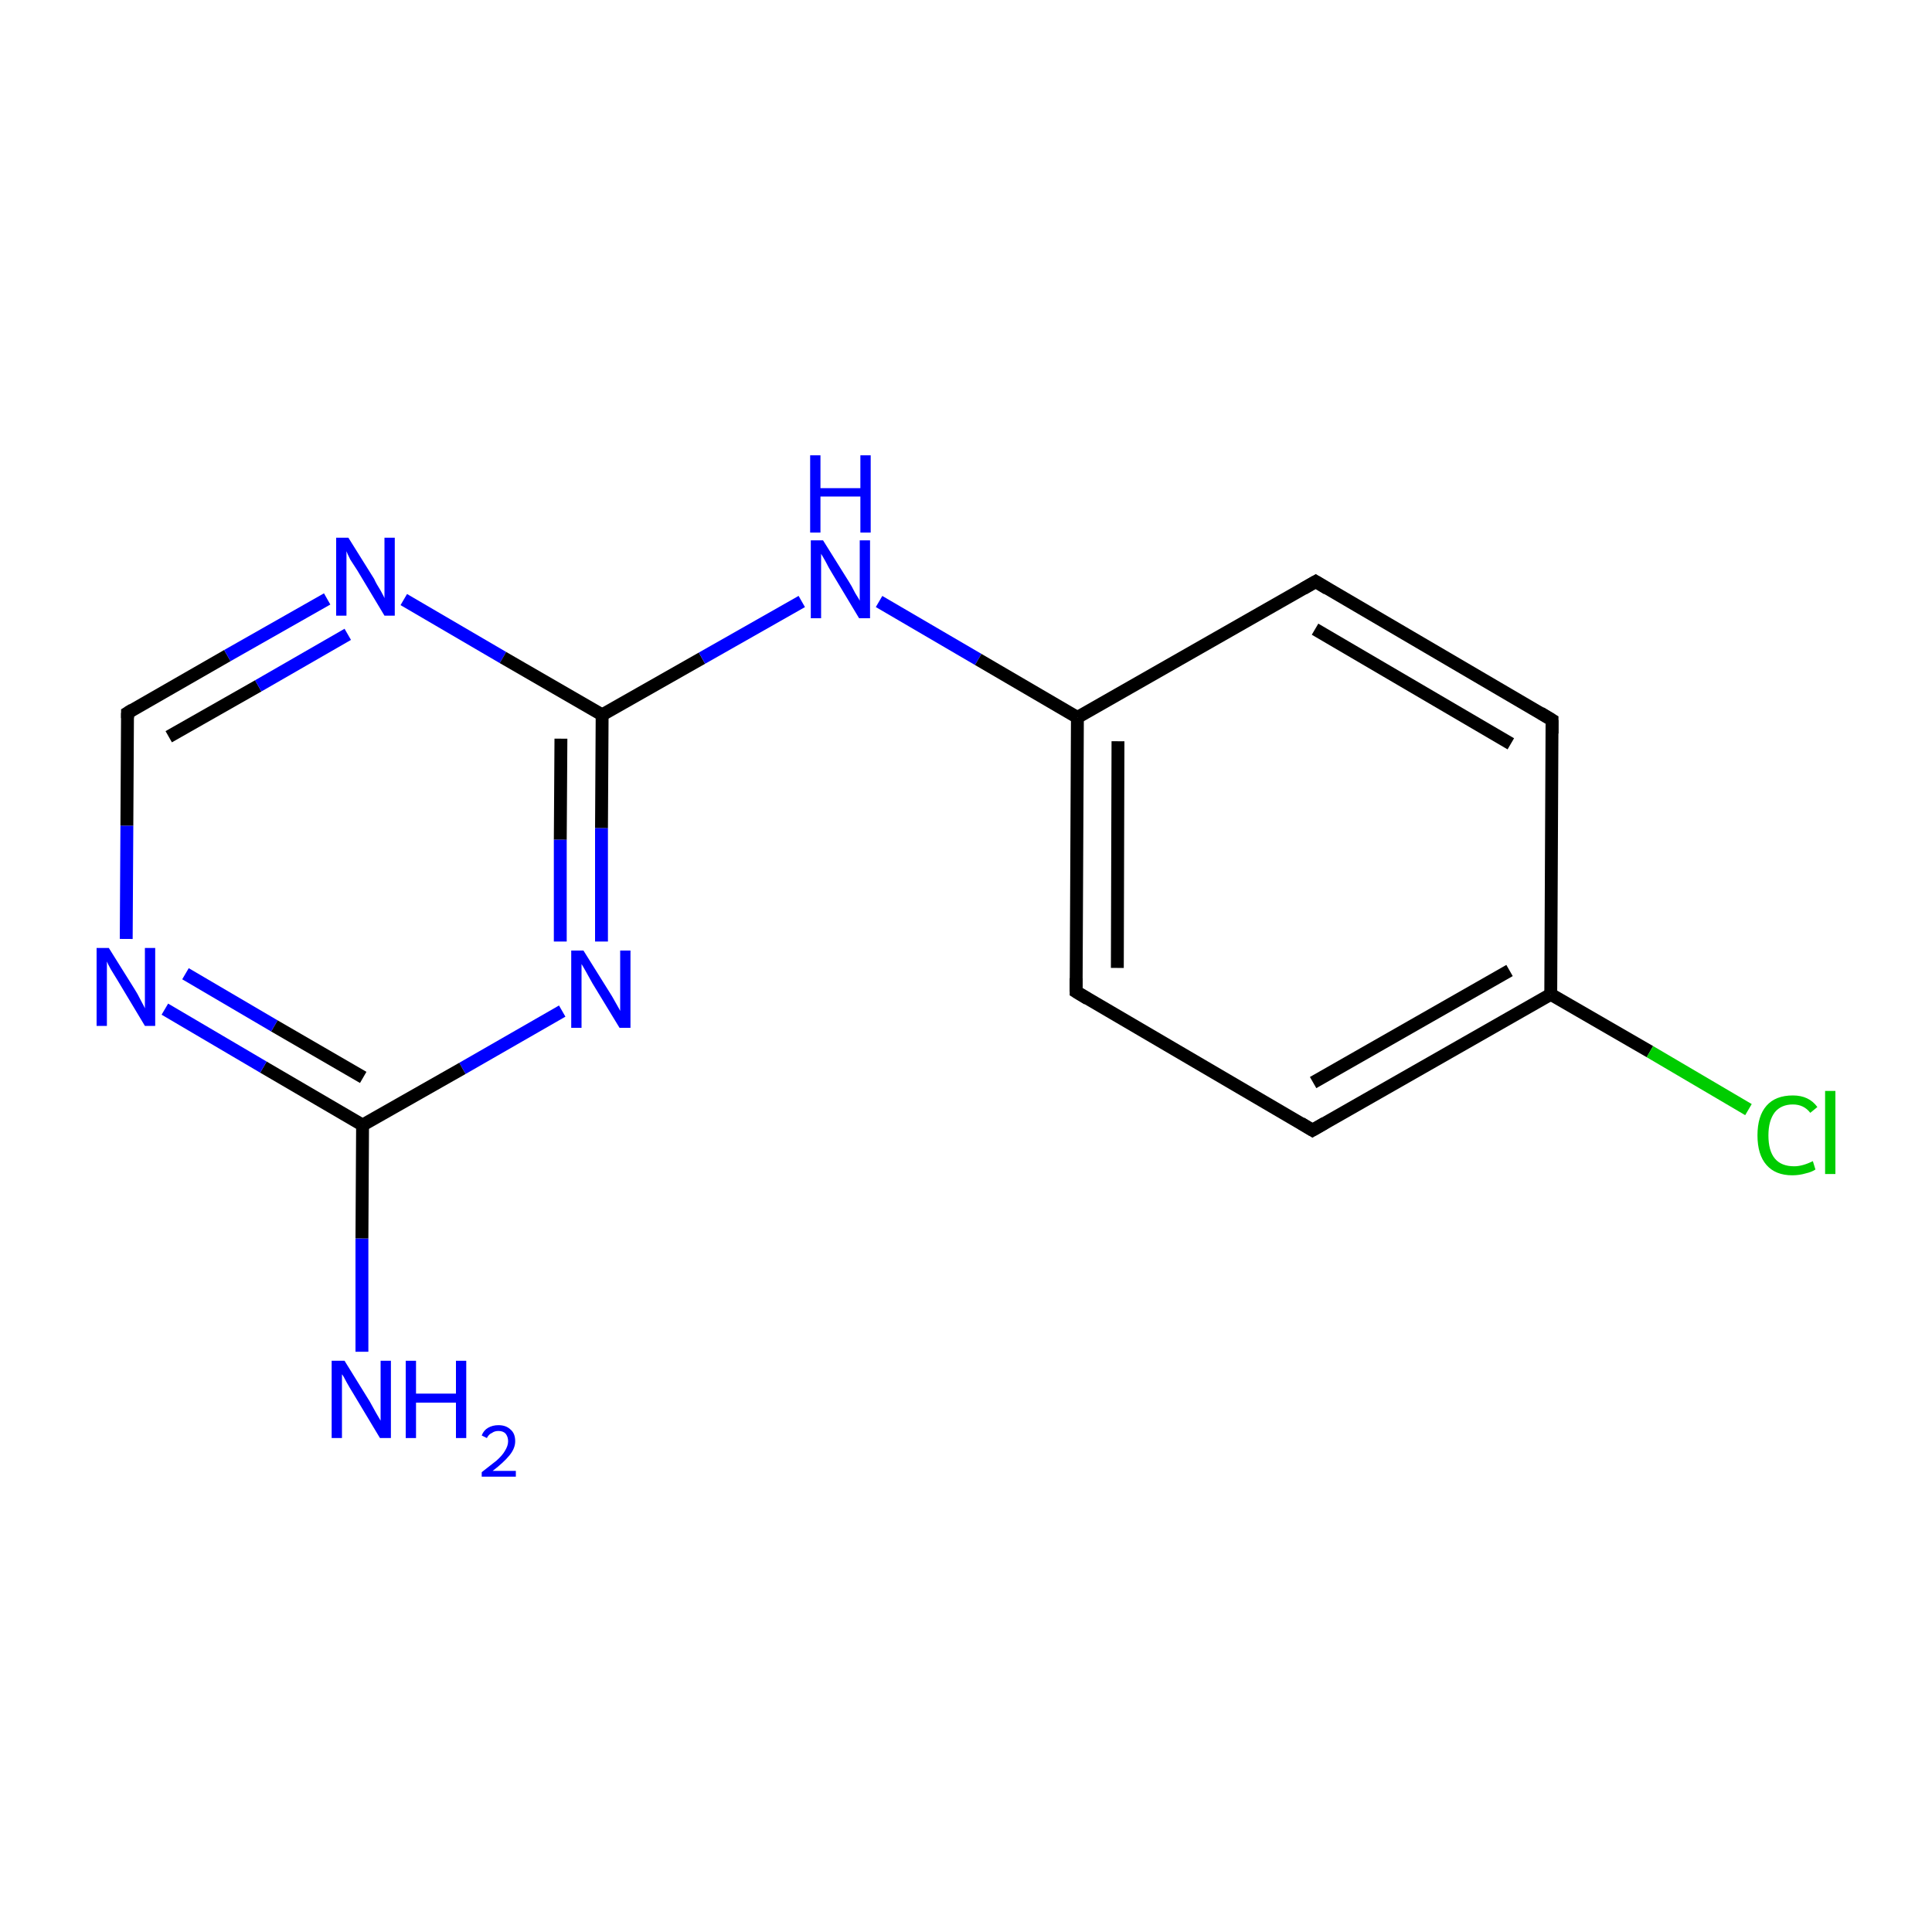 <?xml version='1.0' encoding='iso-8859-1'?>
<svg version='1.1' baseProfile='full'
              xmlns='http://www.w3.org/2000/svg'
                      xmlns:rdkit='http://www.rdkit.org/xml'
                      xmlns:xlink='http://www.w3.org/1999/xlink'
                  xml:space='preserve'
width='300px' height='300px' viewBox='0 0 300 300'>
<!-- END OF HEADER -->
<rect style='opacity:1.0;fill:#FFFFFF;stroke:none' width='300.0' height='300.0' x='0.0' y='0.0'> </rect>
<path class='bond-0 atom-0 atom-1' d='M 56.2,209.9 L 56.2,192.3' style='fill:none;fill-rule:evenodd;stroke:#0000FF;stroke-width:2.0px;stroke-linecap:butt;stroke-linejoin:miter;stroke-opacity:1' />
<path class='bond-0 atom-0 atom-1' d='M 56.2,192.3 L 56.3,174.7' style='fill:none;fill-rule:evenodd;stroke:#000000;stroke-width:2.0px;stroke-linecap:butt;stroke-linejoin:miter;stroke-opacity:1' />
<path class='bond-1 atom-1 atom-2' d='M 56.3,174.7 L 40.9,165.7' style='fill:none;fill-rule:evenodd;stroke:#000000;stroke-width:2.0px;stroke-linecap:butt;stroke-linejoin:miter;stroke-opacity:1' />
<path class='bond-1 atom-1 atom-2' d='M 40.9,165.7 L 25.6,156.7' style='fill:none;fill-rule:evenodd;stroke:#0000FF;stroke-width:2.0px;stroke-linecap:butt;stroke-linejoin:miter;stroke-opacity:1' />
<path class='bond-1 atom-1 atom-2' d='M 56.4,167.3 L 42.6,159.3' style='fill:none;fill-rule:evenodd;stroke:#000000;stroke-width:2.0px;stroke-linecap:butt;stroke-linejoin:miter;stroke-opacity:1' />
<path class='bond-1 atom-1 atom-2' d='M 42.6,159.3 L 28.8,151.2' style='fill:none;fill-rule:evenodd;stroke:#0000FF;stroke-width:2.0px;stroke-linecap:butt;stroke-linejoin:miter;stroke-opacity:1' />
<path class='bond-2 atom-2 atom-3' d='M 19.6,145.8 L 19.7,128.2' style='fill:none;fill-rule:evenodd;stroke:#0000FF;stroke-width:2.0px;stroke-linecap:butt;stroke-linejoin:miter;stroke-opacity:1' />
<path class='bond-2 atom-2 atom-3' d='M 19.7,128.2 L 19.8,110.7' style='fill:none;fill-rule:evenodd;stroke:#000000;stroke-width:2.0px;stroke-linecap:butt;stroke-linejoin:miter;stroke-opacity:1' />
<path class='bond-3 atom-3 atom-4' d='M 19.8,110.7 L 35.3,101.8' style='fill:none;fill-rule:evenodd;stroke:#000000;stroke-width:2.0px;stroke-linecap:butt;stroke-linejoin:miter;stroke-opacity:1' />
<path class='bond-3 atom-3 atom-4' d='M 35.3,101.8 L 50.8,93.0' style='fill:none;fill-rule:evenodd;stroke:#0000FF;stroke-width:2.0px;stroke-linecap:butt;stroke-linejoin:miter;stroke-opacity:1' />
<path class='bond-3 atom-3 atom-4' d='M 26.2,114.4 L 40.1,106.5' style='fill:none;fill-rule:evenodd;stroke:#000000;stroke-width:2.0px;stroke-linecap:butt;stroke-linejoin:miter;stroke-opacity:1' />
<path class='bond-3 atom-3 atom-4' d='M 40.1,106.5 L 54.0,98.5' style='fill:none;fill-rule:evenodd;stroke:#0000FF;stroke-width:2.0px;stroke-linecap:butt;stroke-linejoin:miter;stroke-opacity:1' />
<path class='bond-4 atom-4 atom-5' d='M 62.7,93.1 L 78.1,102.1' style='fill:none;fill-rule:evenodd;stroke:#0000FF;stroke-width:2.0px;stroke-linecap:butt;stroke-linejoin:miter;stroke-opacity:1' />
<path class='bond-4 atom-4 atom-5' d='M 78.1,102.1 L 93.5,111.0' style='fill:none;fill-rule:evenodd;stroke:#000000;stroke-width:2.0px;stroke-linecap:butt;stroke-linejoin:miter;stroke-opacity:1' />
<path class='bond-5 atom-5 atom-6' d='M 93.5,111.0 L 109.0,102.2' style='fill:none;fill-rule:evenodd;stroke:#000000;stroke-width:2.0px;stroke-linecap:butt;stroke-linejoin:miter;stroke-opacity:1' />
<path class='bond-5 atom-5 atom-6' d='M 109.0,102.2 L 124.5,93.4' style='fill:none;fill-rule:evenodd;stroke:#0000FF;stroke-width:2.0px;stroke-linecap:butt;stroke-linejoin:miter;stroke-opacity:1' />
<path class='bond-6 atom-6 atom-7' d='M 136.5,93.4 L 151.9,102.4' style='fill:none;fill-rule:evenodd;stroke:#0000FF;stroke-width:2.0px;stroke-linecap:butt;stroke-linejoin:miter;stroke-opacity:1' />
<path class='bond-6 atom-6 atom-7' d='M 151.9,102.4 L 167.3,111.4' style='fill:none;fill-rule:evenodd;stroke:#000000;stroke-width:2.0px;stroke-linecap:butt;stroke-linejoin:miter;stroke-opacity:1' />
<path class='bond-7 atom-7 atom-8' d='M 167.3,111.4 L 167.1,154.0' style='fill:none;fill-rule:evenodd;stroke:#000000;stroke-width:2.0px;stroke-linecap:butt;stroke-linejoin:miter;stroke-opacity:1' />
<path class='bond-7 atom-7 atom-8' d='M 173.6,115.1 L 173.5,150.3' style='fill:none;fill-rule:evenodd;stroke:#000000;stroke-width:2.0px;stroke-linecap:butt;stroke-linejoin:miter;stroke-opacity:1' />
<path class='bond-8 atom-8 atom-9' d='M 167.1,154.0 L 203.8,175.5' style='fill:none;fill-rule:evenodd;stroke:#000000;stroke-width:2.0px;stroke-linecap:butt;stroke-linejoin:miter;stroke-opacity:1' />
<path class='bond-9 atom-9 atom-10' d='M 203.8,175.5 L 240.8,154.4' style='fill:none;fill-rule:evenodd;stroke:#000000;stroke-width:2.0px;stroke-linecap:butt;stroke-linejoin:miter;stroke-opacity:1' />
<path class='bond-9 atom-9 atom-10' d='M 203.9,168.1 L 234.4,150.7' style='fill:none;fill-rule:evenodd;stroke:#000000;stroke-width:2.0px;stroke-linecap:butt;stroke-linejoin:miter;stroke-opacity:1' />
<path class='bond-10 atom-10 atom-11' d='M 240.8,154.4 L 256.2,163.3' style='fill:none;fill-rule:evenodd;stroke:#000000;stroke-width:2.0px;stroke-linecap:butt;stroke-linejoin:miter;stroke-opacity:1' />
<path class='bond-10 atom-10 atom-11' d='M 256.2,163.3 L 271.5,172.3' style='fill:none;fill-rule:evenodd;stroke:#00CC00;stroke-width:2.0px;stroke-linecap:butt;stroke-linejoin:miter;stroke-opacity:1' />
<path class='bond-11 atom-10 atom-12' d='M 240.8,154.4 L 241.0,111.8' style='fill:none;fill-rule:evenodd;stroke:#000000;stroke-width:2.0px;stroke-linecap:butt;stroke-linejoin:miter;stroke-opacity:1' />
<path class='bond-12 atom-12 atom-13' d='M 241.0,111.8 L 204.3,90.3' style='fill:none;fill-rule:evenodd;stroke:#000000;stroke-width:2.0px;stroke-linecap:butt;stroke-linejoin:miter;stroke-opacity:1' />
<path class='bond-12 atom-12 atom-13' d='M 234.6,115.5 L 204.2,97.7' style='fill:none;fill-rule:evenodd;stroke:#000000;stroke-width:2.0px;stroke-linecap:butt;stroke-linejoin:miter;stroke-opacity:1' />
<path class='bond-13 atom-5 atom-14' d='M 93.5,111.0 L 93.4,128.6' style='fill:none;fill-rule:evenodd;stroke:#000000;stroke-width:2.0px;stroke-linecap:butt;stroke-linejoin:miter;stroke-opacity:1' />
<path class='bond-13 atom-5 atom-14' d='M 93.4,128.6 L 93.4,146.2' style='fill:none;fill-rule:evenodd;stroke:#0000FF;stroke-width:2.0px;stroke-linecap:butt;stroke-linejoin:miter;stroke-opacity:1' />
<path class='bond-13 atom-5 atom-14' d='M 87.1,114.7 L 87.0,130.4' style='fill:none;fill-rule:evenodd;stroke:#000000;stroke-width:2.0px;stroke-linecap:butt;stroke-linejoin:miter;stroke-opacity:1' />
<path class='bond-13 atom-5 atom-14' d='M 87.0,130.4 L 87.0,146.2' style='fill:none;fill-rule:evenodd;stroke:#0000FF;stroke-width:2.0px;stroke-linecap:butt;stroke-linejoin:miter;stroke-opacity:1' />
<path class='bond-14 atom-14 atom-1' d='M 87.3,157.0 L 71.8,165.9' style='fill:none;fill-rule:evenodd;stroke:#0000FF;stroke-width:2.0px;stroke-linecap:butt;stroke-linejoin:miter;stroke-opacity:1' />
<path class='bond-14 atom-14 atom-1' d='M 71.8,165.9 L 56.3,174.7' style='fill:none;fill-rule:evenodd;stroke:#000000;stroke-width:2.0px;stroke-linecap:butt;stroke-linejoin:miter;stroke-opacity:1' />
<path class='bond-15 atom-13 atom-7' d='M 204.3,90.3 L 167.3,111.4' style='fill:none;fill-rule:evenodd;stroke:#000000;stroke-width:2.0px;stroke-linecap:butt;stroke-linejoin:miter;stroke-opacity:1' />
<path d='M 19.8,111.5 L 19.8,110.7 L 20.6,110.2' style='fill:none;stroke:#000000;stroke-width:2.0px;stroke-linecap:butt;stroke-linejoin:miter;stroke-miterlimit:10;stroke-opacity:1;' />
<path d='M 167.1,151.9 L 167.1,154.0 L 168.9,155.1' style='fill:none;stroke:#000000;stroke-width:2.0px;stroke-linecap:butt;stroke-linejoin:miter;stroke-miterlimit:10;stroke-opacity:1;' />
<path d='M 202.0,174.4 L 203.8,175.5 L 205.7,174.4' style='fill:none;stroke:#000000;stroke-width:2.0px;stroke-linecap:butt;stroke-linejoin:miter;stroke-miterlimit:10;stroke-opacity:1;' />
<path d='M 241.0,113.9 L 241.0,111.8 L 239.2,110.7' style='fill:none;stroke:#000000;stroke-width:2.0px;stroke-linecap:butt;stroke-linejoin:miter;stroke-miterlimit:10;stroke-opacity:1;' />
<path d='M 206.1,91.4 L 204.3,90.3 L 202.4,91.4' style='fill:none;stroke:#000000;stroke-width:2.0px;stroke-linecap:butt;stroke-linejoin:miter;stroke-miterlimit:10;stroke-opacity:1;' />
<path class='atom-0' d='M 53.5 211.3
L 57.4 217.6
Q 57.8 218.3, 58.4 219.4
Q 59.1 220.6, 59.1 220.6
L 59.1 211.3
L 60.7 211.3
L 60.7 223.3
L 59.0 223.3
L 54.8 216.3
Q 54.3 215.5, 53.8 214.6
Q 53.3 213.6, 53.1 213.4
L 53.1 223.3
L 51.5 223.3
L 51.5 211.3
L 53.5 211.3
' fill='#0000FF'/>
<path class='atom-0' d='M 63.0 211.3
L 64.6 211.3
L 64.6 216.4
L 70.8 216.4
L 70.8 211.3
L 72.4 211.3
L 72.4 223.3
L 70.8 223.3
L 70.8 217.8
L 64.6 217.8
L 64.6 223.3
L 63.0 223.3
L 63.0 211.3
' fill='#0000FF'/>
<path class='atom-0' d='M 74.8 222.9
Q 75.1 222.1, 75.8 221.7
Q 76.5 221.3, 77.4 221.3
Q 78.6 221.3, 79.3 222.0
Q 80.0 222.6, 80.0 223.8
Q 80.0 224.9, 79.1 226.0
Q 78.2 227.1, 76.5 228.4
L 80.1 228.4
L 80.1 229.3
L 74.8 229.3
L 74.8 228.6
Q 76.2 227.5, 77.1 226.8
Q 78.0 226.0, 78.4 225.3
Q 78.9 224.5, 78.9 223.8
Q 78.9 223.1, 78.5 222.6
Q 78.1 222.2, 77.4 222.2
Q 76.8 222.2, 76.4 222.5
Q 75.9 222.7, 75.6 223.3
L 74.8 222.9
' fill='#0000FF'/>
<path class='atom-2' d='M 16.9 147.2
L 20.9 153.6
Q 21.3 154.2, 21.9 155.4
Q 22.5 156.5, 22.5 156.6
L 22.5 147.2
L 24.1 147.2
L 24.1 159.3
L 22.5 159.3
L 18.3 152.3
Q 17.8 151.5, 17.2 150.5
Q 16.7 149.6, 16.6 149.3
L 16.6 159.3
L 15.0 159.3
L 15.0 147.2
L 16.9 147.2
' fill='#0000FF'/>
<path class='atom-4' d='M 54.1 83.5
L 58.1 89.9
Q 58.4 90.6, 59.1 91.7
Q 59.7 92.8, 59.7 92.9
L 59.7 83.5
L 61.3 83.5
L 61.3 95.6
L 59.7 95.6
L 55.5 88.6
Q 55.0 87.8, 54.4 86.9
Q 53.9 85.9, 53.8 85.6
L 53.8 95.6
L 52.2 95.6
L 52.2 83.5
L 54.1 83.5
' fill='#0000FF'/>
<path class='atom-6' d='M 127.8 83.9
L 131.8 90.3
Q 132.2 90.9, 132.8 92.1
Q 133.5 93.2, 133.5 93.3
L 133.5 83.9
L 135.1 83.9
L 135.1 96.0
L 133.4 96.0
L 129.2 89.0
Q 128.7 88.2, 128.2 87.2
Q 127.7 86.3, 127.5 86.0
L 127.5 96.0
L 125.9 96.0
L 125.9 83.9
L 127.8 83.9
' fill='#0000FF'/>
<path class='atom-6' d='M 125.8 70.7
L 127.4 70.7
L 127.4 75.8
L 133.6 75.8
L 133.6 70.7
L 135.2 70.7
L 135.2 82.7
L 133.6 82.7
L 133.6 77.1
L 127.4 77.1
L 127.4 82.7
L 125.8 82.7
L 125.8 70.7
' fill='#0000FF'/>
<path class='atom-11' d='M 272.9 176.3
Q 272.9 173.3, 274.3 171.7
Q 275.7 170.1, 278.4 170.1
Q 280.9 170.1, 282.2 171.9
L 281.1 172.8
Q 280.1 171.5, 278.4 171.5
Q 276.6 171.5, 275.6 172.7
Q 274.6 174.0, 274.6 176.3
Q 274.6 178.7, 275.6 179.9
Q 276.6 181.1, 278.6 181.1
Q 279.9 181.1, 281.5 180.3
L 281.9 181.6
Q 281.3 182.0, 280.4 182.2
Q 279.4 182.5, 278.3 182.5
Q 275.7 182.5, 274.3 180.9
Q 272.9 179.3, 272.9 176.3
' fill='#00CC00'/>
<path class='atom-11' d='M 283.4 169.4
L 285.0 169.4
L 285.0 182.3
L 283.4 182.3
L 283.4 169.4
' fill='#00CC00'/>
<path class='atom-14' d='M 90.6 147.6
L 94.6 154.0
Q 95.0 154.6, 95.6 155.7
Q 96.3 156.9, 96.3 157.0
L 96.3 147.6
L 97.9 147.6
L 97.9 159.6
L 96.2 159.6
L 92.0 152.7
Q 91.5 151.8, 91.0 150.9
Q 90.5 150.0, 90.3 149.7
L 90.3 159.6
L 88.7 159.6
L 88.7 147.6
L 90.6 147.6
' fill='#0000FF'/>
</svg>
